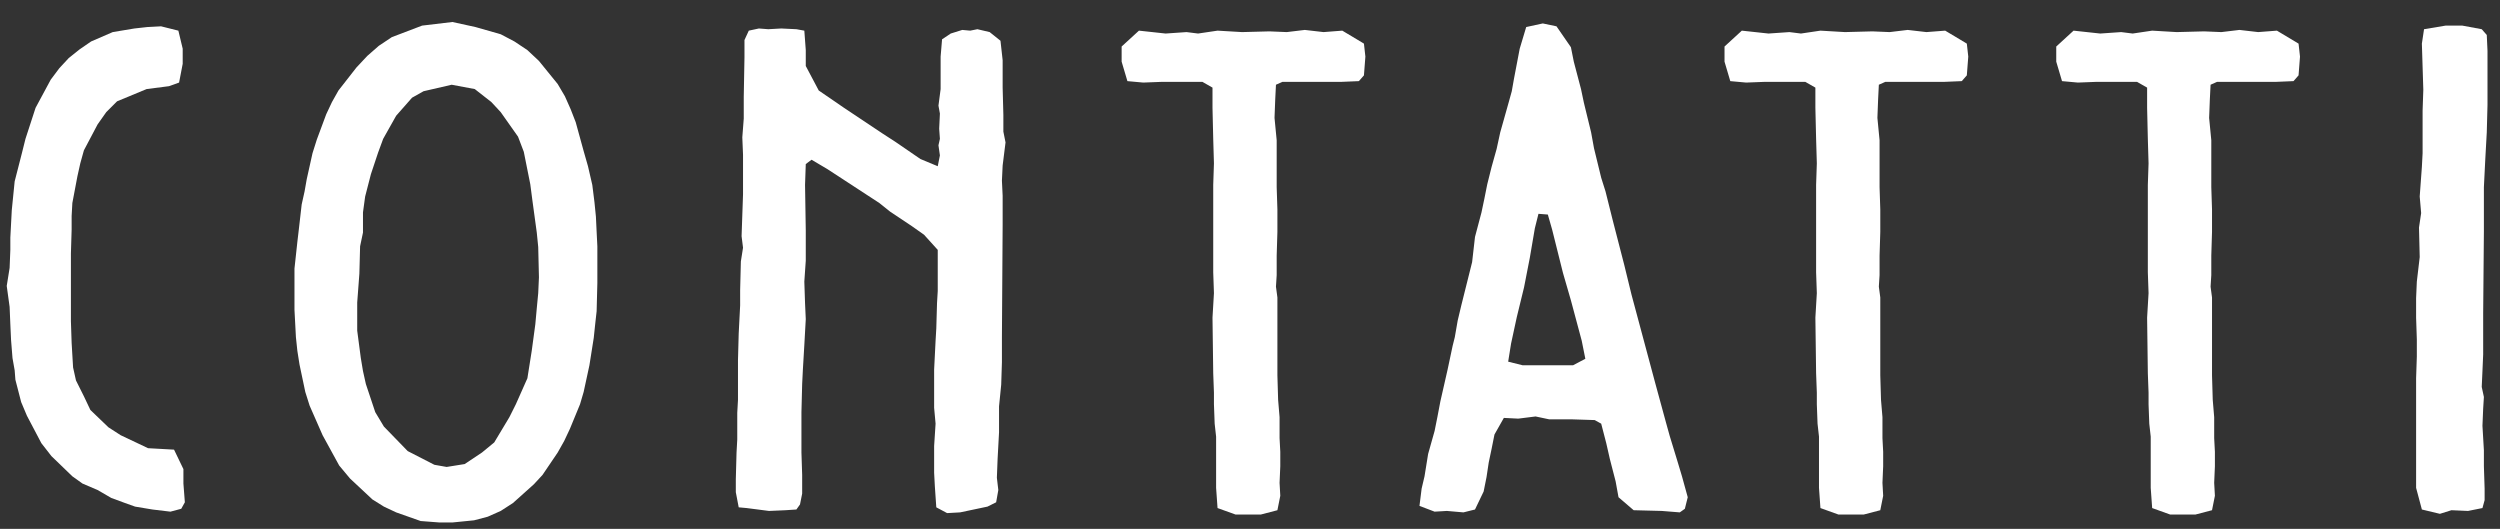 <svg width="104" height="22" viewBox="0 0 104 22" fill="none" xmlns="http://www.w3.org/2000/svg">
<rect x="0" y="0" width="104" height="22" fill="#333333" stroke="none"/>
<g clip-path="url(#clip0_3404_91)">
<path d="M6.34 21.195L5.62 21.075L5.2 20.925L4.63 20.715L4.06 20.385L3.43 20.115L3.01 19.815L2.14 18.975L1.72 18.435L1.12 17.295L0.88 16.725L0.64 15.795L0.61 15.405L0.52 14.895L0.46 14.145L0.43 13.485L0.4 12.765L0.28 11.895L0.4 11.145L0.43 10.395V9.885L0.49 8.745L0.61 7.545L0.91 6.375L1.06 5.775L1.48 4.485L2.11 3.315L2.47 2.835L2.86 2.415L3.31 2.055L3.79 1.725L4.69 1.335L5.59 1.185L6.13 1.125L6.7 1.095L7.42 1.275L7.6 2.025V2.655L7.45 3.435L7.03 3.585L6.1 3.705L4.87 4.215L4.42 4.665L4.06 5.175L3.49 6.255L3.34 6.795L3.22 7.335L3.01 8.445L2.98 8.985V9.555L2.95 10.545V13.365L2.98 14.265L3.04 15.285L3.16 15.825L3.49 16.485L3.76 17.055L4.51 17.775L5.02 18.105L6.16 18.645L7.24 18.705L7.63 19.515V20.115L7.69 20.895L7.54 21.165L7.09 21.285L6.34 21.195Z" fill="white"/>
<path d="M17.5 21.675L16.48 21.315L15.97 21.075L15.49 20.775L14.56 19.905L14.11 19.365L13.42 18.105L12.88 16.875L12.7 16.305L12.46 15.165L12.37 14.595L12.31 14.025L12.25 12.885V11.175L12.37 10.065L12.43 9.555L12.55 8.505L12.67 7.965L12.76 7.455L13 6.375L13.18 5.805L13.57 4.755L13.81 4.245L14.08 3.765L14.83 2.805L15.28 2.325L15.76 1.905L16.3 1.545L17.56 1.065L18.82 0.915L19.78 1.125L20.83 1.425L21.4 1.725L21.94 2.085L22.42 2.535L23.2 3.495L23.5 4.005L23.74 4.545L23.95 5.085L24.28 6.285L24.46 6.915L24.64 7.695L24.73 8.415L24.79 9.015L24.82 9.645L24.85 10.245V11.775L24.82 12.945L24.76 13.485L24.7 14.055L24.52 15.195L24.28 16.305L24.13 16.815L23.71 17.835L23.47 18.345L23.2 18.825L22.57 19.755L22.21 20.145L21.34 20.925L20.83 21.255L20.29 21.495L19.72 21.645L18.82 21.735H18.28L17.5 21.675ZM19.33 19.305L20.05 18.825L20.56 18.405L21.19 17.355L21.46 16.815L21.94 15.735L22.12 14.595L22.27 13.485L22.33 12.825L22.39 12.195L22.42 11.535L22.39 10.275L22.33 9.675L22.15 8.355L22.06 7.665L21.79 6.315L21.55 5.685L20.83 4.665L20.44 4.245L19.75 3.705L18.79 3.525L17.62 3.795L17.14 4.065L16.48 4.815L15.94 5.775L15.73 6.345L15.43 7.245L15.19 8.175L15.1 8.835V9.675L14.98 10.245L14.95 11.385L14.86 12.585V13.755L15.01 14.895L15.1 15.435L15.22 15.975L15.61 17.145L15.97 17.745L16.96 18.765L18.07 19.335L18.58 19.425L19.33 19.305Z" fill="white"/>
<path d="M38.95 21.105L38.89 20.235L38.86 19.665V18.555L38.92 17.625L38.86 16.965V15.375L38.92 14.175L38.95 13.665L38.98 12.615L39.01 12.105V10.395L38.44 9.765L37.93 9.405L37.03 8.805L36.58 8.445L34.42 7.035L33.76 6.645L33.52 6.825L33.49 7.695L33.52 9.585V10.845L33.46 11.715L33.49 12.615L33.52 13.275L33.46 14.355L33.4 15.375L33.37 15.975L33.34 17.145V18.825L33.37 19.755V20.535L33.28 20.985L33.13 21.195L32.68 21.225L31.99 21.255L31.06 21.135L30.73 21.105L30.61 20.475V19.935L30.64 18.825L30.67 18.285V17.175L30.7 16.635V14.985L30.73 13.875L30.79 12.705V12.075L30.82 10.875L30.91 10.305L30.85 9.825L30.91 8.085V6.435L30.88 5.715L30.94 4.935V4.035L30.97 2.385V1.665L31.15 1.275L31.57 1.185L31.96 1.215L32.5 1.185L33.13 1.215L33.46 1.275L33.52 2.085V2.745L34.06 3.765L35.11 4.485L36.73 5.565L37.24 5.895L38.29 6.615L39.01 6.915L39.1 6.465L39.04 6.045L39.1 5.775L39.07 5.355L39.1 4.725L39.04 4.395L39.13 3.705V2.355L39.19 1.635L39.55 1.395L40.03 1.245L40.36 1.275L40.66 1.215L41.17 1.335L41.62 1.695L41.71 2.505V3.645L41.74 4.785V5.475L41.83 5.925L41.71 6.885L41.68 7.515L41.71 8.145V9.345L41.68 14.025V15.075L41.65 16.005L41.56 16.905V17.985L41.5 19.095L41.47 19.875L41.53 20.385L41.44 20.895L41.08 21.075L39.94 21.315L39.4 21.345L38.95 21.105Z" fill="white"/>
<path d="M50.65 21.135L50.59 20.295V18.165L50.53 17.625L50.5 16.815V16.335L50.47 15.525L50.44 13.215L50.5 12.195L50.47 11.325V7.695L50.5 6.795L50.47 5.775L50.44 4.485V3.645L50.02 3.405H48.34L47.56 3.435L46.9 3.375L46.66 2.565V1.935L47.38 1.275L48.49 1.395L49.36 1.335L49.84 1.395L50.65 1.275L51.67 1.335L52.81 1.305L53.53 1.335L54.28 1.245L55.06 1.335L55.84 1.275L56.74 1.815L56.8 2.355L56.74 3.135L56.53 3.375L55.81 3.405H53.35L53.08 3.525L53.05 4.125L53.02 4.905L53.11 5.835V7.785L53.14 8.715V9.645L53.11 10.635V11.445L53.08 11.925L53.14 12.375V15.615L53.17 16.635L53.23 17.355V18.225L53.26 18.795V19.395L53.23 20.085L53.26 20.625L53.14 21.225L52.45 21.405H51.4L50.65 21.135Z" fill="white"/>
<path d="M60.19 21.255L59.68 21.285L59.05 21.045L59.14 20.325L59.26 19.815L59.41 18.885L59.68 17.925L59.8 17.325L59.92 16.695L60.22 15.375L60.43 14.385L60.52 14.025L60.64 13.335L60.79 12.705L61.24 10.905L61.36 9.855L61.63 8.835L61.75 8.265L61.87 7.665L62.05 6.945L62.26 6.195L62.41 5.505L62.74 4.335L62.89 3.795L62.98 3.285L63.22 2.025L63.49 1.125L64.18 0.975L64.75 1.095L65.35 1.965L65.47 2.565L65.77 3.705L65.89 4.275L66.19 5.505L66.31 6.165L66.61 7.395L66.79 7.965L67.09 9.165L67.57 11.025L67.87 12.255L68.86 15.945L69.31 17.595L69.46 18.135L69.79 19.215L69.97 19.815L70.21 20.685L70.09 21.165L69.88 21.315L69.13 21.255L67.96 21.225L67.33 20.685L67.21 20.025L66.97 19.095L66.82 18.435L66.61 17.625L66.34 17.475L65.41 17.445H64.45L63.88 17.325L63.16 17.415L62.56 17.385L62.17 18.075L62.05 18.675L61.93 19.245L61.84 19.845L61.72 20.445L61.36 21.195L60.88 21.315L60.19 21.255ZM65.44 15.195L65.95 14.925L65.8 14.175L65.35 12.495L65.02 11.355L64.57 9.555L64.39 8.925L64 8.895L63.85 9.495L63.64 10.725L63.4 11.955L63.1 13.185L62.86 14.295L62.74 15.045L63.34 15.195H65.44Z" fill="white"/>
<path d="M75.73 21.135L75.67 20.295V18.165L75.61 17.625L75.58 16.815V16.335L75.55 15.525L75.52 13.215L75.58 12.195L75.55 11.325V7.695L75.58 6.795L75.55 5.775L75.52 4.485V3.645L75.1 3.405H73.42L72.64 3.435L71.98 3.375L71.74 2.565V1.935L72.46 1.275L73.57 1.395L74.44 1.335L74.92 1.395L75.73 1.275L76.75 1.335L77.89 1.305L78.61 1.335L79.36 1.245L80.14 1.335L80.92 1.275L81.82 1.815L81.88 2.355L81.82 3.135L81.61 3.375L80.89 3.405H78.43L78.16 3.525L78.13 4.125L78.1 4.905L78.19 5.835V7.785L78.22 8.715V9.645L78.19 10.635V11.445L78.16 11.925L78.22 12.375V15.615L78.25 16.635L78.31 17.355V18.225L78.34 18.795V19.395L78.31 20.085L78.34 20.625L78.22 21.225L77.53 21.405H76.48L75.73 21.135Z" fill="white"/>
<path d="M89.53 21.135L89.47 20.295V18.165L89.41 17.625L89.38 16.815V16.335L89.35 15.525L89.32 13.215L89.38 12.195L89.35 11.325V7.695L89.38 6.795L89.35 5.775L89.32 4.485V3.645L88.9 3.405H87.22L86.44 3.435L85.78 3.375L85.54 2.565V1.935L86.26 1.275L87.37 1.395L88.24 1.335L88.72 1.395L89.53 1.275L90.55 1.335L91.69 1.305L92.41 1.335L93.16 1.245L93.94 1.335L94.72 1.275L95.62 1.815L95.68 2.355L95.62 3.135L95.41 3.375L94.69 3.405H92.23L91.96 3.525L91.93 4.125L91.9 4.905L91.99 5.835V7.785L92.02 8.715V9.645L91.99 10.635V11.445L91.96 11.925L92.02 12.375V15.615L92.05 16.635L92.11 17.355V18.225L92.14 18.795V19.395L92.11 20.085L92.14 20.625L92.02 21.225L91.33 21.405H90.28L89.53 21.135Z" fill="white"/>
<path d="M100.75 21.195L100.51 20.295V15.735L100.54 14.835V14.115L100.51 13.215V12.405L100.54 11.715L100.66 10.695L100.63 9.465L100.72 8.865L100.66 8.175L100.75 6.945L100.78 6.375V4.605L100.81 3.735L100.75 1.815L100.84 1.215L101.74 1.065H102.43L103.24 1.215L103.45 1.455L103.48 2.115V4.365L103.45 5.505L103.39 6.585L103.33 7.785V9.615L103.3 13.035V14.745L103.27 15.435L103.24 16.095L103.33 16.515L103.3 16.995L103.27 17.715L103.33 18.735V19.395L103.36 20.325V20.805L103.27 21.135L102.67 21.255L101.98 21.225L101.5 21.375L100.75 21.195Z" fill="white"/>
</g>
<defs>
<clipPath id="clip0_3404_91">
<rect width="103.2" height="20.82" fill="white" transform="translate(0.28 0.915)"/>
</clipPath>
</defs>
</svg>
